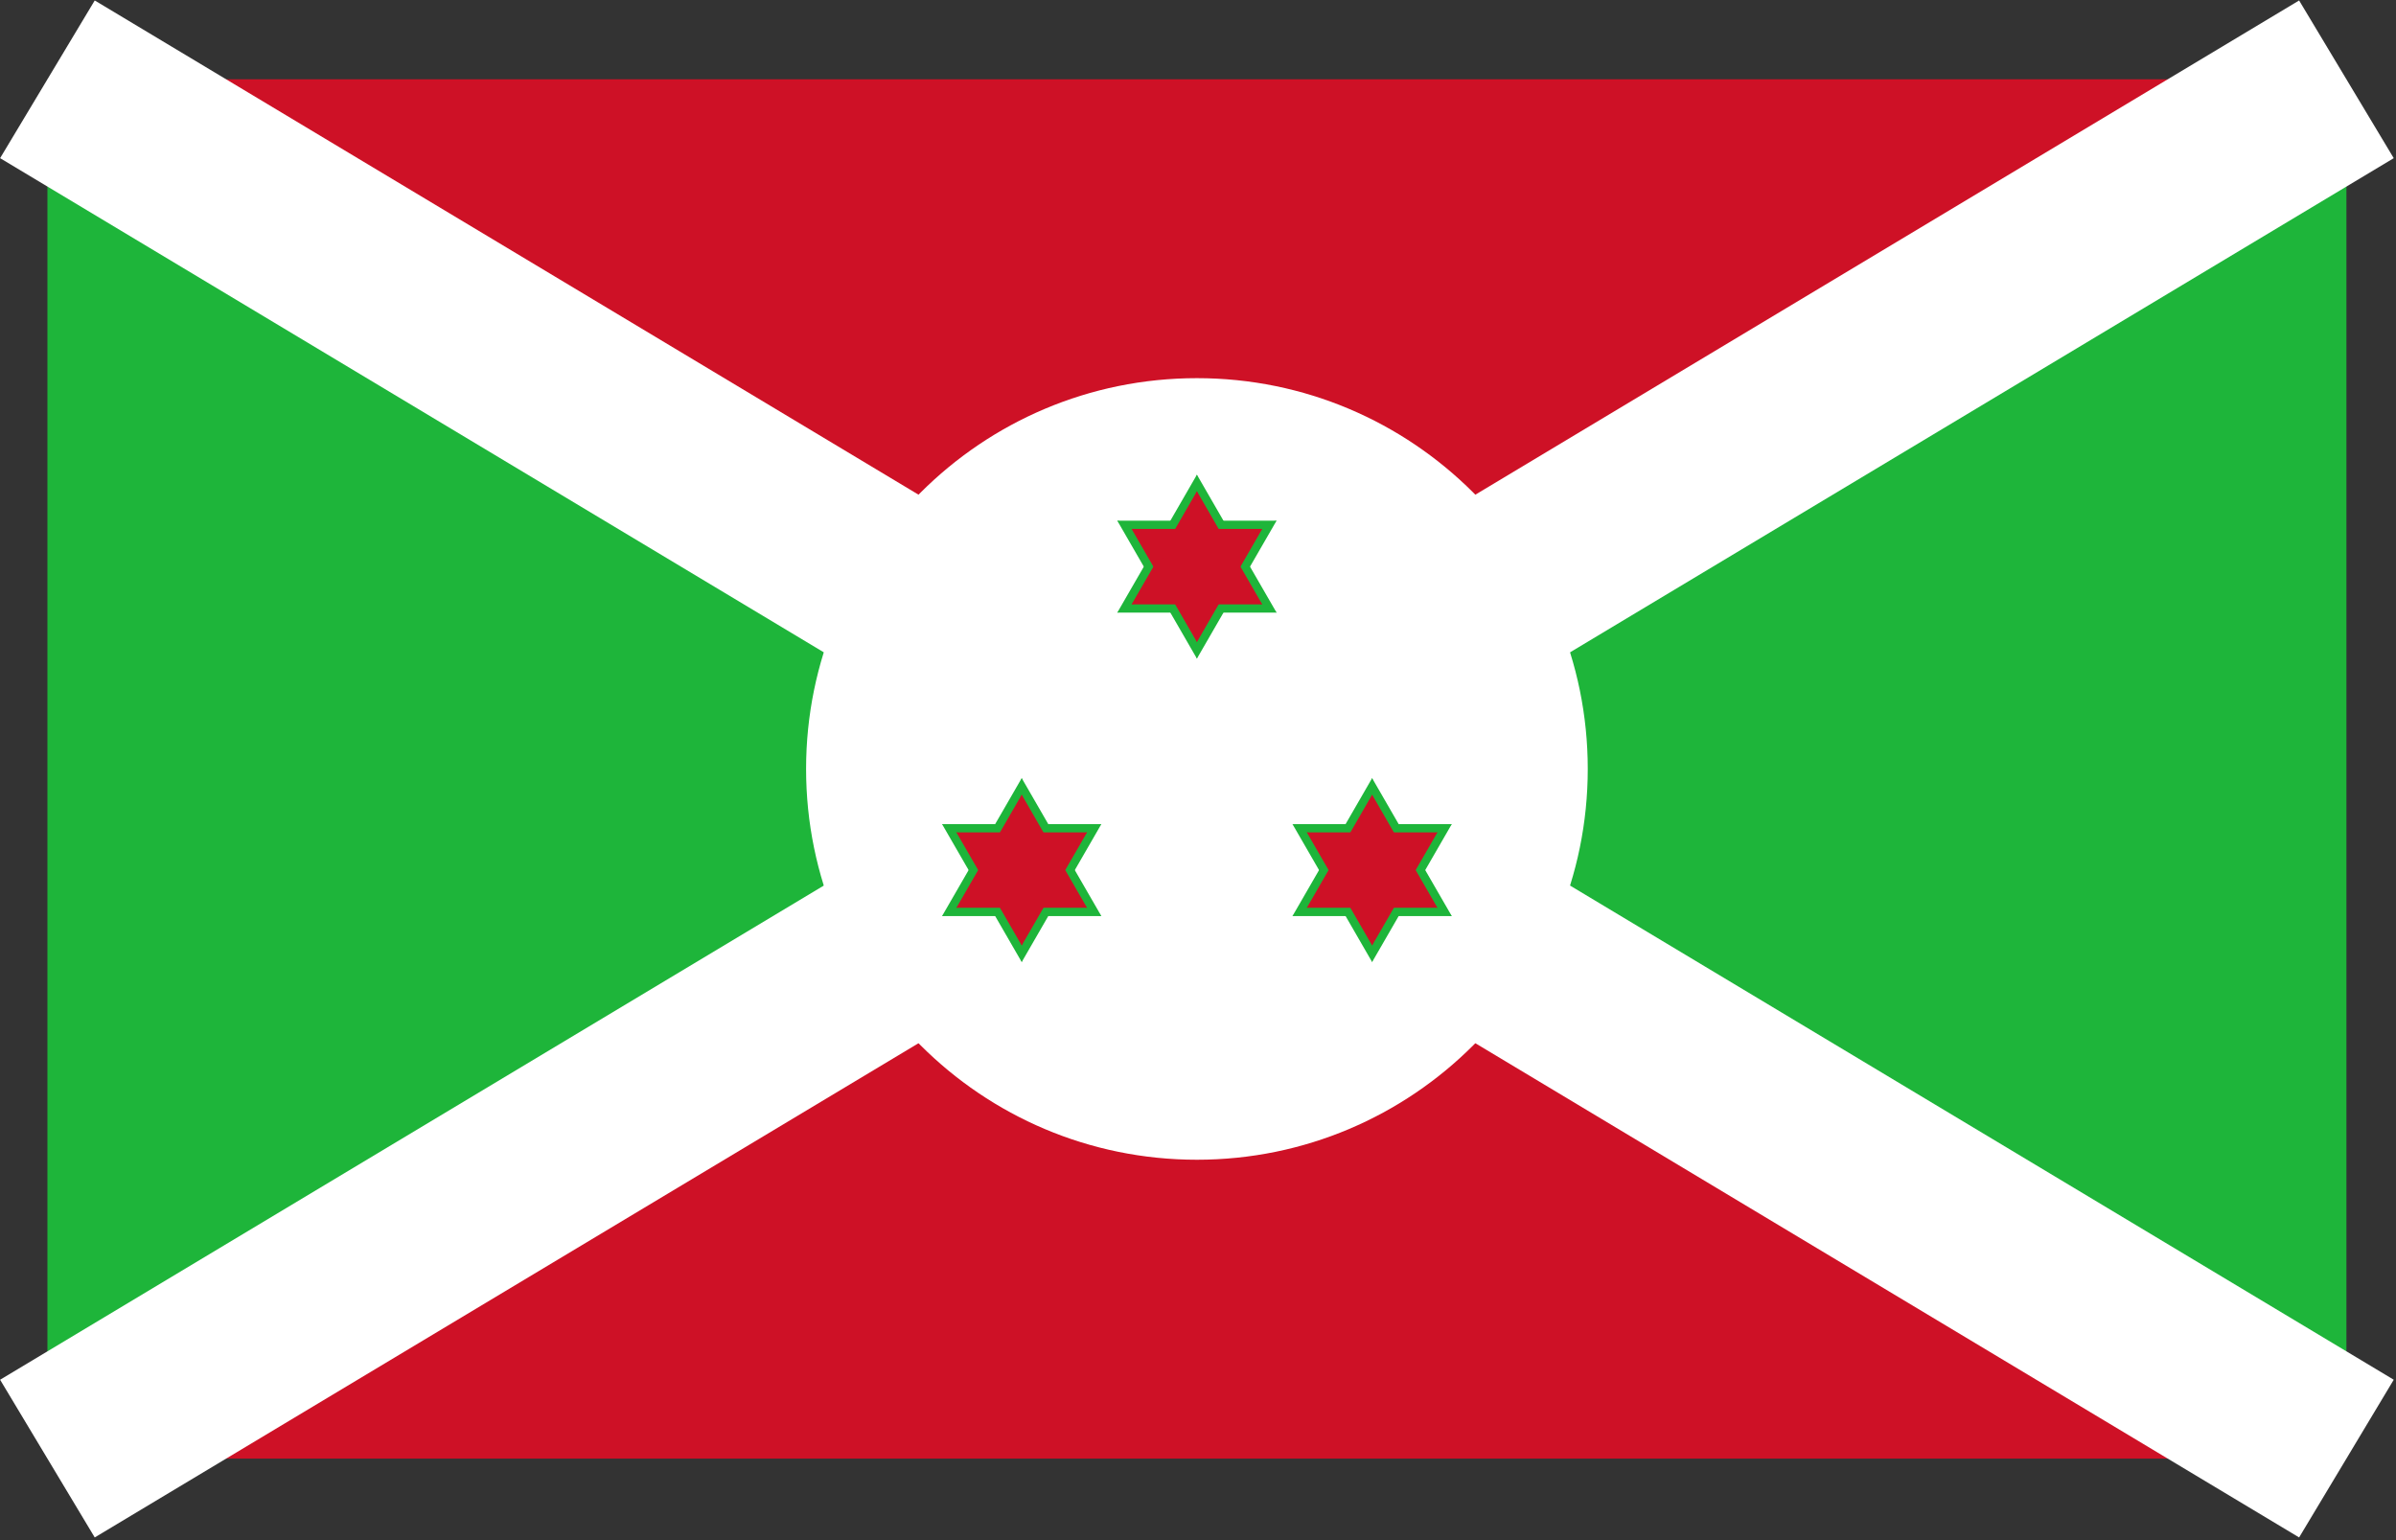 <?xml version="1.0" encoding="UTF-8"?>
<svg xmlns="http://www.w3.org/2000/svg" xmlns:xlink="http://www.w3.org/1999/xlink" width="1000pt" height="643pt" viewBox="0 0 1000 643" version="1.1">
<rect x="0" y="0" width="1000" height="643" fill="#333333" stroke="none"/>
<g id="surface249">
<path style=" stroke:none;fill-rule:evenodd;fill:rgb(80.783%,6.667%,14.902%);fill-opacity:1;" d="M 19.789 33.105 L 979.309 33.105 L 19.789 608.82 L 979.309 608.82 Z M 19.789 33.105 "/>
<path style=" stroke:none;fill-rule:evenodd;fill:rgb(11.765%,70.979%,22.745%);fill-opacity:1;" d="M 19.789 33.105 L 19.789 608.82 L 979.309 33.105 L 979.309 608.82 Z M 19.789 33.105 "/>
<path style=" stroke:none;fill-rule:evenodd;fill:rgb(0%,0%,0%);fill-opacity:1;" d="M 19.789 33.105 L 979.309 608.82 Z M 979.309 33.105 L 19.789 608.82 Z M 979.309 33.105 "/>
<path style="fill:none;stroke-width:76.762;stroke-linecap:butt;stroke-linejoin:miter;stroke:rgb(99.998%,99.998%,99.998%);stroke-opacity:1;stroke-miterlimit:4;" d="M 19.789 33.105 L 979.309 608.82 "/>
<path style="fill:none;stroke-width:76.762;stroke-linecap:butt;stroke-linejoin:miter;stroke:rgb(99.998%,99.998%,99.998%);stroke-opacity:1;stroke-miterlimit:4;" d="M 979.309 33.105 L 19.789 608.82 "/>
<path style=" stroke:none;fill-rule:evenodd;fill:rgb(99.998%,99.998%,99.998%);fill-opacity:1;" d="M 662.668 320.961 C 662.668 411.047 589.641 484.078 499.547 484.078 C 409.465 484.078 336.43 411.047 336.43 320.961 C 336.43 230.871 409.465 157.844 499.547 157.844 C 589.641 157.844 662.668 230.871 662.668 320.961 Z M 662.668 320.961 "/>
<path style=" stroke:none;fill-rule:evenodd;fill:rgb(11.765%,70.979%,22.745%);fill-opacity:1;" d="M 499.547 198.141 L 480.355 231.383 L 513.598 250.566 Z M 499.547 198.141 "/>
<path style=" stroke:none;fill-rule:evenodd;fill:rgb(11.765%,70.979%,22.745%);fill-opacity:1;" d="M 499.547 198.141 L 518.742 231.383 L 485.5 250.566 Z M 499.547 198.141 "/>
<path style=" stroke:none;fill-rule:evenodd;fill:rgb(11.765%,70.979%,22.745%);fill-opacity:1;" d="M 532.789 255.711 L 513.598 222.473 L 480.355 241.664 Z M 532.789 255.711 "/>
<path style=" stroke:none;fill-rule:evenodd;fill:rgb(11.765%,70.979%,22.745%);fill-opacity:1;" d="M 532.789 255.711 L 494.406 255.711 L 494.406 217.332 Z M 532.789 255.711 "/>
<path style=" stroke:none;fill-rule:evenodd;fill:rgb(11.765%,70.979%,22.745%);fill-opacity:1;" d="M 466.312 255.711 L 504.691 255.711 L 504.691 217.332 Z M 466.312 255.711 "/>
<path style=" stroke:none;fill-rule:evenodd;fill:rgb(11.765%,70.979%,22.745%);fill-opacity:1;" d="M 466.312 255.711 L 485.5 222.473 L 518.742 241.664 Z M 466.312 255.711 "/>
<path style=" stroke:none;fill-rule:evenodd;fill:rgb(11.765%,70.979%,22.745%);fill-opacity:1;" d="M 499.547 274.902 L 518.742 241.664 L 485.5 222.473 Z M 499.547 274.902 "/>
<path style=" stroke:none;fill-rule:evenodd;fill:rgb(11.765%,70.979%,22.745%);fill-opacity:1;" d="M 499.547 274.902 L 480.355 241.664 L 513.598 222.473 Z M 499.547 274.902 "/>
<path style=" stroke:none;fill-rule:evenodd;fill:rgb(11.765%,70.979%,22.745%);fill-opacity:1;" d="M 466.312 217.332 L 485.5 250.566 L 518.742 231.383 Z M 466.312 217.332 "/>
<path style=" stroke:none;fill-rule:evenodd;fill:rgb(11.765%,70.979%,22.745%);fill-opacity:1;" d="M 466.312 217.332 L 504.691 217.332 L 504.691 255.711 Z M 466.312 217.332 "/>
<path style=" stroke:none;fill-rule:evenodd;fill:rgb(11.765%,70.979%,22.745%);fill-opacity:1;" d="M 532.789 217.332 L 494.406 217.332 L 494.406 255.711 Z M 532.789 217.332 "/>
<path style=" stroke:none;fill-rule:evenodd;fill:rgb(11.765%,70.979%,22.745%);fill-opacity:1;" d="M 532.789 217.332 L 513.598 250.566 L 480.355 231.383 Z M 532.789 217.332 "/>
<path style=" stroke:none;fill-rule:evenodd;fill:rgb(11.765%,70.979%,22.745%);fill-opacity:1;" d="M 605.914 382.367 L 586.723 349.133 L 553.488 368.316 Z M 605.914 382.367 "/>
<path style=" stroke:none;fill-rule:evenodd;fill:rgb(11.765%,70.979%,22.745%);fill-opacity:1;" d="M 605.914 382.367 L 567.531 382.367 L 567.531 343.988 Z M 605.914 382.367 "/>
<path style=" stroke:none;fill-rule:evenodd;fill:rgb(11.765%,70.979%,22.745%);fill-opacity:1;" d="M 539.438 382.367 L 577.82 382.367 L 577.82 343.988 Z M 539.438 382.367 "/>
<path style=" stroke:none;fill-rule:evenodd;fill:rgb(11.765%,70.979%,22.745%);fill-opacity:1;" d="M 539.438 382.367 L 558.629 349.133 L 591.863 368.316 Z M 539.438 382.367 "/>
<path style=" stroke:none;fill-rule:evenodd;fill:rgb(11.765%,70.979%,22.745%);fill-opacity:1;" d="M 572.672 324.797 L 553.488 358.031 L 586.723 377.227 Z M 572.672 324.797 "/>
<path style=" stroke:none;fill-rule:evenodd;fill:rgb(11.765%,70.979%,22.745%);fill-opacity:1;" d="M 572.672 324.797 L 591.863 358.031 L 558.629 377.227 Z M 572.672 324.797 "/>
<path style=" stroke:none;fill-rule:evenodd;fill:rgb(11.765%,70.979%,22.745%);fill-opacity:1;" d="M 539.438 343.988 L 558.629 377.227 L 591.863 358.031 Z M 539.438 343.988 "/>
<path style=" stroke:none;fill-rule:evenodd;fill:rgb(11.765%,70.979%,22.745%);fill-opacity:1;" d="M 539.438 343.988 L 577.82 343.988 L 577.82 382.367 Z M 539.438 343.988 "/>
<path style=" stroke:none;fill-rule:evenodd;fill:rgb(11.765%,70.979%,22.745%);fill-opacity:1;" d="M 605.914 343.988 L 567.531 343.988 L 567.531 382.367 Z M 605.914 343.988 "/>
<path style=" stroke:none;fill-rule:evenodd;fill:rgb(11.765%,70.979%,22.745%);fill-opacity:1;" d="M 605.914 343.988 L 586.723 377.227 L 553.488 358.031 Z M 605.914 343.988 "/>
<path style=" stroke:none;fill-rule:evenodd;fill:rgb(11.765%,70.979%,22.745%);fill-opacity:1;" d="M 572.672 401.559 L 591.863 368.316 L 558.629 349.133 Z M 572.672 401.559 "/>
<path style=" stroke:none;fill-rule:evenodd;fill:rgb(11.765%,70.979%,22.745%);fill-opacity:1;" d="M 572.672 401.559 L 553.488 368.316 L 586.723 349.133 Z M 572.672 401.559 "/>
<path style=" stroke:none;fill-rule:evenodd;fill:rgb(11.765%,70.979%,22.745%);fill-opacity:1;" d="M 393.184 382.367 L 431.566 382.367 L 431.566 343.988 Z M 393.184 382.367 "/>
<path style=" stroke:none;fill-rule:evenodd;fill:rgb(11.765%,70.979%,22.745%);fill-opacity:1;" d="M 393.184 382.367 L 412.375 349.133 L 445.617 368.316 Z M 393.184 382.367 "/>
<path style=" stroke:none;fill-rule:evenodd;fill:rgb(11.765%,70.979%,22.745%);fill-opacity:1;" d="M 426.426 324.797 L 407.234 358.031 L 440.477 377.227 Z M 426.426 324.797 "/>
<path style=" stroke:none;fill-rule:evenodd;fill:rgb(11.765%,70.979%,22.745%);fill-opacity:1;" d="M 426.426 324.797 L 445.617 358.031 L 412.375 377.227 Z M 426.426 324.797 "/>
<path style=" stroke:none;fill-rule:evenodd;fill:rgb(11.765%,70.979%,22.745%);fill-opacity:1;" d="M 459.66 382.367 L 440.477 349.133 L 407.234 368.316 Z M 459.66 382.367 "/>
<path style=" stroke:none;fill-rule:evenodd;fill:rgb(11.765%,70.979%,22.745%);fill-opacity:1;" d="M 459.66 382.367 L 421.285 382.367 L 421.285 343.988 Z M 459.66 382.367 "/>
<path style=" stroke:none;fill-rule:evenodd;fill:rgb(11.765%,70.979%,22.745%);fill-opacity:1;" d="M 459.66 343.988 L 421.285 343.988 L 421.285 382.367 Z M 459.66 343.988 "/>
<path style=" stroke:none;fill-rule:evenodd;fill:rgb(11.765%,70.979%,22.745%);fill-opacity:1;" d="M 459.66 343.988 L 440.477 377.227 L 407.234 358.031 Z M 459.66 343.988 "/>
<path style=" stroke:none;fill-rule:evenodd;fill:rgb(11.765%,70.979%,22.745%);fill-opacity:1;" d="M 426.426 401.559 L 445.617 368.316 L 412.375 349.133 Z M 426.426 401.559 "/>
<path style=" stroke:none;fill-rule:evenodd;fill:rgb(11.765%,70.979%,22.745%);fill-opacity:1;" d="M 426.426 401.559 L 407.234 368.316 L 440.477 349.133 Z M 426.426 401.559 "/>
<path style=" stroke:none;fill-rule:evenodd;fill:rgb(11.765%,70.979%,22.745%);fill-opacity:1;" d="M 393.184 343.988 L 412.375 377.227 L 445.617 358.031 Z M 393.184 343.988 "/>
<path style=" stroke:none;fill-rule:evenodd;fill:rgb(11.765%,70.979%,22.745%);fill-opacity:1;" d="M 393.184 343.988 L 431.566 343.988 L 431.566 382.367 Z M 393.184 343.988 "/>
<path style=" stroke:none;fill-rule:evenodd;fill:rgb(80.783%,6.667%,14.902%);fill-opacity:1;" d="M 499.547 205.051 L 483.812 232.309 L 511.07 248.043 Z M 499.547 205.051 "/>
<path style=" stroke:none;fill-rule:evenodd;fill:rgb(80.783%,6.667%,14.902%);fill-opacity:1;" d="M 499.547 205.051 L 515.285 232.309 L 488.031 248.043 Z M 499.547 205.051 "/>
<path style=" stroke:none;fill-rule:evenodd;fill:rgb(80.783%,6.667%,14.902%);fill-opacity:1;" d="M 526.805 252.262 L 511.07 225.004 L 483.812 240.742 Z M 526.805 252.262 "/>
<path style=" stroke:none;fill-rule:evenodd;fill:rgb(80.783%,6.667%,14.902%);fill-opacity:1;" d="M 526.805 252.262 L 495.332 252.262 L 495.332 220.785 Z M 526.805 252.262 "/>
<path style=" stroke:none;fill-rule:evenodd;fill:rgb(80.783%,6.667%,14.902%);fill-opacity:1;" d="M 472.293 252.262 L 503.766 252.262 L 503.766 220.785 Z M 472.293 252.262 "/>
<path style=" stroke:none;fill-rule:evenodd;fill:rgb(80.783%,6.667%,14.902%);fill-opacity:1;" d="M 472.293 252.262 L 488.031 225.004 L 515.285 240.742 Z M 472.293 252.262 "/>
<path style=" stroke:none;fill-rule:evenodd;fill:rgb(80.783%,6.667%,14.902%);fill-opacity:1;" d="M 499.547 267.996 L 515.285 240.742 L 488.031 225.004 Z M 499.547 267.996 "/>
<path style=" stroke:none;fill-rule:evenodd;fill:rgb(80.783%,6.667%,14.902%);fill-opacity:1;" d="M 499.547 267.996 L 483.812 240.742 L 511.07 225.004 Z M 499.547 267.996 "/>
<path style=" stroke:none;fill-rule:evenodd;fill:rgb(80.783%,6.667%,14.902%);fill-opacity:1;" d="M 472.293 220.785 L 488.031 248.043 L 515.285 232.309 Z M 472.293 220.785 "/>
<path style=" stroke:none;fill-rule:evenodd;fill:rgb(80.783%,6.667%,14.902%);fill-opacity:1;" d="M 472.293 220.785 L 503.766 220.785 L 503.766 252.262 Z M 472.293 220.785 "/>
<path style=" stroke:none;fill-rule:evenodd;fill:rgb(80.783%,6.667%,14.902%);fill-opacity:1;" d="M 526.805 220.785 L 495.332 220.785 L 495.332 252.262 Z M 526.805 220.785 "/>
<path style=" stroke:none;fill-rule:evenodd;fill:rgb(80.783%,6.667%,14.902%);fill-opacity:1;" d="M 526.805 220.785 L 511.07 248.043 L 483.812 232.309 Z M 526.805 220.785 "/>
<path style=" stroke:none;fill-rule:evenodd;fill:rgb(80.783%,6.667%,14.902%);fill-opacity:1;" d="M 599.93 378.91 L 584.191 351.656 L 556.941 367.395 Z M 599.93 378.91 "/>
<path style=" stroke:none;fill-rule:evenodd;fill:rgb(80.783%,6.667%,14.902%);fill-opacity:1;" d="M 599.93 378.91 L 568.461 378.91 L 568.461 347.445 Z M 599.93 378.91 "/>
<path style=" stroke:none;fill-rule:evenodd;fill:rgb(80.783%,6.667%,14.902%);fill-opacity:1;" d="M 545.422 378.91 L 576.891 378.91 L 576.891 347.445 Z M 545.422 378.91 "/>
<path style=" stroke:none;fill-rule:evenodd;fill:rgb(80.783%,6.667%,14.902%);fill-opacity:1;" d="M 545.422 378.91 L 561.152 351.656 L 588.41 367.395 Z M 545.422 378.91 "/>
<path style=" stroke:none;fill-rule:evenodd;fill:rgb(80.783%,6.667%,14.902%);fill-opacity:1;" d="M 572.672 331.711 L 556.941 358.965 L 584.191 374.695 Z M 572.672 331.711 "/>
<path style=" stroke:none;fill-rule:evenodd;fill:rgb(80.783%,6.667%,14.902%);fill-opacity:1;" d="M 572.672 331.711 L 588.41 358.965 L 561.152 374.695 Z M 572.672 331.711 "/>
<path style=" stroke:none;fill-rule:evenodd;fill:rgb(80.783%,6.667%,14.902%);fill-opacity:1;" d="M 545.422 347.445 L 561.152 374.695 L 588.41 358.965 Z M 545.422 347.445 "/>
<path style=" stroke:none;fill-rule:evenodd;fill:rgb(80.783%,6.667%,14.902%);fill-opacity:1;" d="M 545.422 347.445 L 576.891 347.445 L 576.891 378.91 Z M 545.422 347.445 "/>
<path style=" stroke:none;fill-rule:evenodd;fill:rgb(80.783%,6.667%,14.902%);fill-opacity:1;" d="M 599.93 347.445 L 568.461 347.445 L 568.461 378.91 Z M 599.93 347.445 "/>
<path style=" stroke:none;fill-rule:evenodd;fill:rgb(80.783%,6.667%,14.902%);fill-opacity:1;" d="M 599.93 347.445 L 584.191 374.695 L 556.941 358.965 Z M 599.93 347.445 "/>
<path style=" stroke:none;fill-rule:evenodd;fill:rgb(80.783%,6.667%,14.902%);fill-opacity:1;" d="M 572.672 394.648 L 588.41 367.395 L 561.152 351.656 Z M 572.672 394.648 "/>
<path style=" stroke:none;fill-rule:evenodd;fill:rgb(80.783%,6.667%,14.902%);fill-opacity:1;" d="M 572.672 394.648 L 556.941 367.395 L 584.191 351.656 Z M 572.672 394.648 "/>
<path style=" stroke:none;fill-rule:evenodd;fill:rgb(80.783%,6.667%,14.902%);fill-opacity:1;" d="M 399.168 378.91 L 430.641 378.91 L 430.641 347.445 Z M 399.168 378.91 "/>
<path style=" stroke:none;fill-rule:evenodd;fill:rgb(80.783%,6.667%,14.902%);fill-opacity:1;" d="M 399.168 378.91 L 414.906 351.656 L 442.16 367.395 Z M 399.168 378.91 "/>
<path style=" stroke:none;fill-rule:evenodd;fill:rgb(80.783%,6.667%,14.902%);fill-opacity:1;" d="M 426.426 331.711 L 410.691 358.965 L 437.945 374.695 Z M 426.426 331.711 "/>
<path style=" stroke:none;fill-rule:evenodd;fill:rgb(80.783%,6.667%,14.902%);fill-opacity:1;" d="M 426.426 331.711 L 442.16 358.965 L 414.906 374.695 Z M 426.426 331.711 "/>
<path style=" stroke:none;fill-rule:evenodd;fill:rgb(80.783%,6.667%,14.902%);fill-opacity:1;" d="M 453.68 378.91 L 437.945 351.656 L 410.691 367.395 Z M 453.68 378.91 "/>
<path style=" stroke:none;fill-rule:evenodd;fill:rgb(80.783%,6.667%,14.902%);fill-opacity:1;" d="M 453.68 378.91 L 422.207 378.91 L 422.207 347.445 Z M 453.68 378.91 "/>
<path style=" stroke:none;fill-rule:evenodd;fill:rgb(80.783%,6.667%,14.902%);fill-opacity:1;" d="M 453.68 347.445 L 422.207 347.445 L 422.207 378.91 Z M 453.68 347.445 "/>
<path style=" stroke:none;fill-rule:evenodd;fill:rgb(80.783%,6.667%,14.902%);fill-opacity:1;" d="M 453.68 347.445 L 437.945 374.695 L 410.691 358.965 Z M 453.68 347.445 "/>
<path style=" stroke:none;fill-rule:evenodd;fill:rgb(80.783%,6.667%,14.902%);fill-opacity:1;" d="M 426.426 394.648 L 442.16 367.395 L 414.906 351.656 Z M 426.426 394.648 "/>
<path style=" stroke:none;fill-rule:evenodd;fill:rgb(80.783%,6.667%,14.902%);fill-opacity:1;" d="M 426.426 394.648 L 410.691 367.395 L 437.945 351.656 Z M 426.426 394.648 "/>
<path style=" stroke:none;fill-rule:evenodd;fill:rgb(80.783%,6.667%,14.902%);fill-opacity:1;" d="M 399.168 347.445 L 414.906 374.695 L 442.16 358.965 Z M 399.168 347.445 "/>
<path style=" stroke:none;fill-rule:evenodd;fill:rgb(80.783%,6.667%,14.902%);fill-opacity:1;" d="M 399.168 347.445 L 430.641 347.445 L 430.641 378.91 Z M 399.168 347.445 "/>
</g>
</svg>
